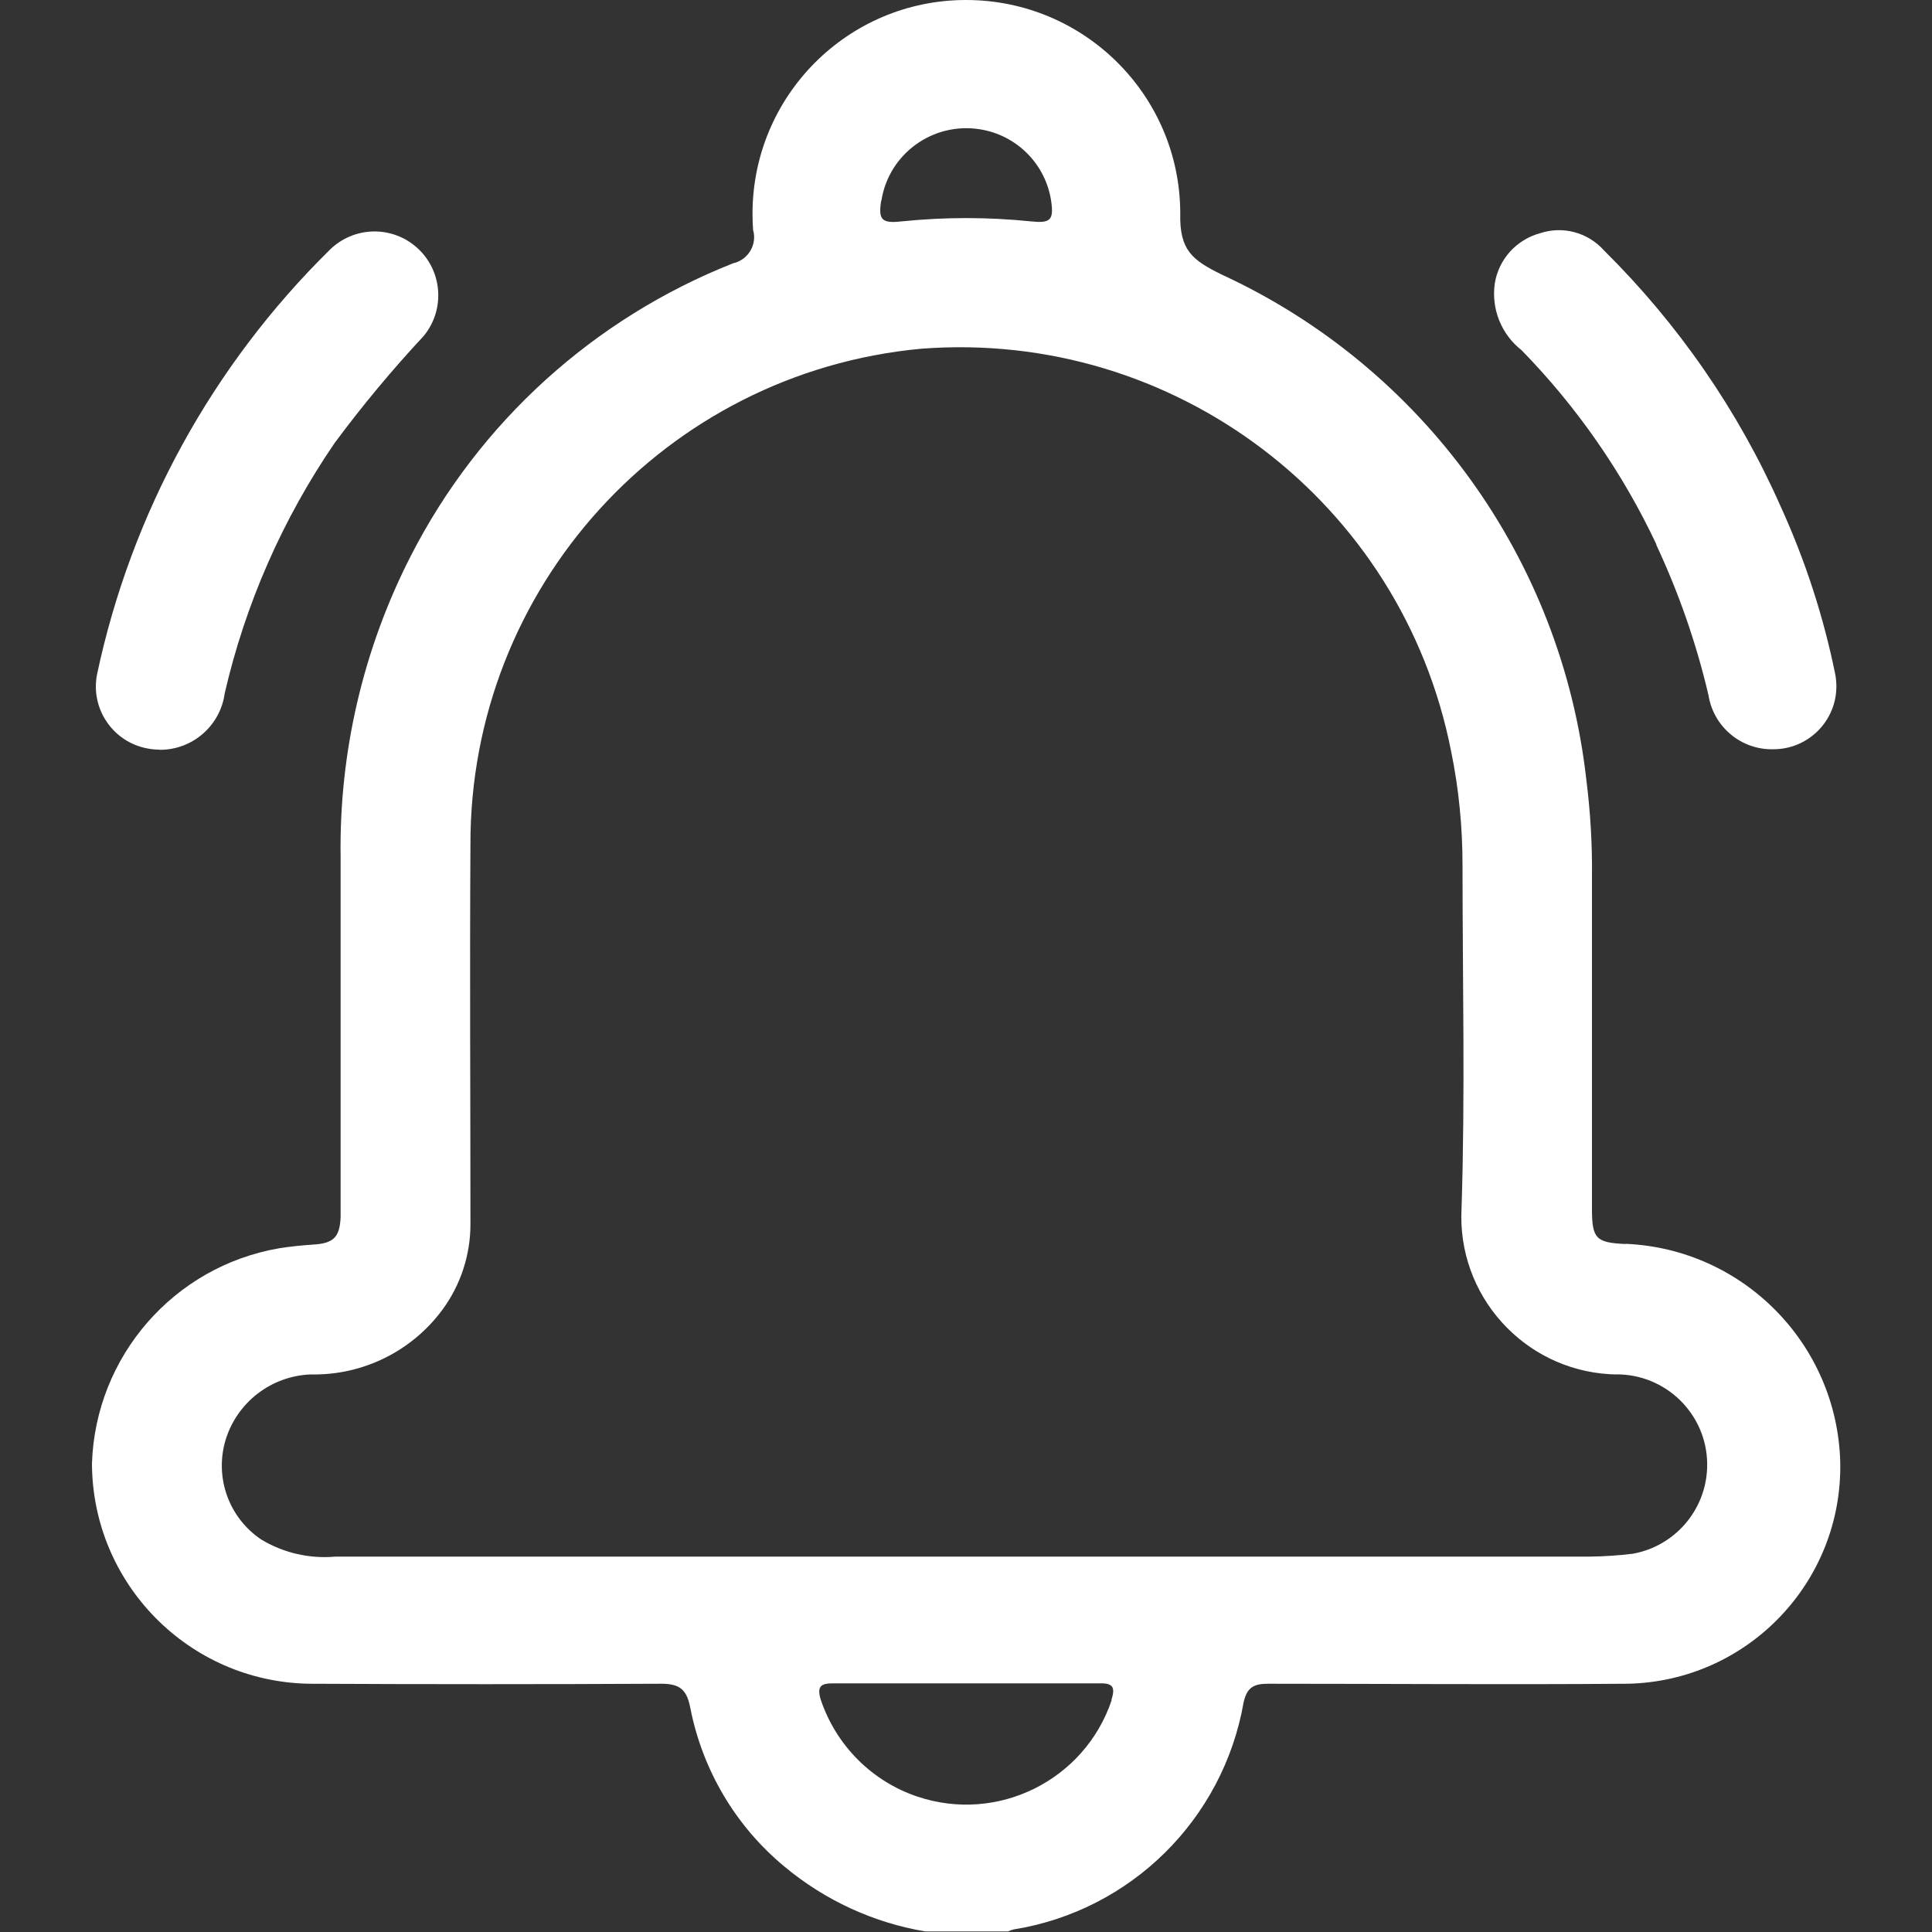 <?xml version="1.0" encoding="UTF-8"?><svg id="Layer_1" xmlns="http://www.w3.org/2000/svg" viewBox="0 0 100 100"><rect x="0" y="0" width="100" height="100" fill="#333333" stroke="none"/><defs><style>.cls-1{fill:#fff;}</style></defs><g id="Group_91"><path id="Path_14100" class="cls-1" d="M84.13,64.39c-1.52-.07-1.73-.28-1.73-1.81v-17.16c.02-1.69-.08-3.38-.29-5.05-1.28-11.43-8.45-21.36-18.9-26.17-1.47-.73-2.17-1.23-2.12-3.16C61.08,4.94,56.12,0,50,0s-11.06,4.97-11.05,11.08c0,.27,.01,.55,.03,.82,.21,.73-.22,1.5-.96,1.71-.03,0-.05,.01-.08,.02-7.21,2.85-13.14,8.23-16.67,15.13-2.47,4.82-3.72,10.18-3.64,15.6v18.65c-.05,1.04-.37,1.35-1.44,1.41-.58,.04-1.17,.1-1.74,.19-5.46,.94-9.51,5.6-9.69,11.14,.02,6.22,5.01,11.29,11.23,11.4,6.07,.03,12.16,.03,18.24,0,.99,0,1.32,.33,1.5,1.25,.63,3.22,2.35,6.13,4.88,8.22,2.09,1.74,4.6,2.9,7.28,3.35h4.29c.09-.04,.18-.08,.27-.1,6.08-.97,10.86-5.7,11.92-11.76,.17-.76,.52-.96,1.25-.96,6.21,0,12.42,.05,18.63,0,6.21-.13,11.13-5.27,11-11.47v-.02c-.17-6.09-5.02-11.02-11.11-11.28ZM45.62,10.39c.38-2.43,2.66-4.08,5.09-3.7,1.92,.3,3.42,1.81,3.7,3.73,.14,.98-.05,1.14-1.04,1.04-2.23-.23-4.48-.23-6.71,0-1.01,.11-1.21-.07-1.05-1.07Zm11.92,77.61c-1.4,4.15-5.9,6.39-10.06,4.99-2.35-.79-4.19-2.64-4.99-4.99-.24-.76,.03-.88,.71-.87h13.71c.71-.02,.82,.21,.62,.85v.02Zm26.99-7.58c-.74,.09-1.49,.14-2.23,.15H17.36c-1.34,.12-2.68-.19-3.83-.88-1.68-1.12-2.43-3.2-1.86-5.14,.59-1.96,2.36-3.33,4.41-3.41,2.68,.06,5.23-1.19,6.82-3.35,.95-1.29,1.46-2.86,1.45-4.47,0-6.53-.04-13.06,0-19.59-.04-13.31,10.08-24.45,23.33-25.68,13.11-1.01,24.9,7.94,27.43,20.84,.4,1.94,.59,3.92,.59,5.9,0,5.92,.14,11.83-.05,17.74-.25,4.49,3.19,8.34,7.68,8.6,.18,.01,.35,.01,.53,.01,2.58,.1,4.6,2.27,4.5,4.85-.08,2.19-1.68,4.04-3.84,4.43h0Z"/><path id="Path_14101" class="cls-1" d="M8.24,38.81c1.7,.02,3.16-1.23,3.39-2.92,1.07-4.64,3-9.03,5.69-12.96,1.43-1.93,2.97-3.78,4.61-5.54,1.16-1.41,.96-3.49-.44-4.65-1.3-1.08-3.2-1-4.41,.18-6.09,5.99-10.29,13.64-12.06,22-.34,1.77,.83,3.49,2.61,3.82,.2,.04,.41,.06,.61,.06Z"/><path id="Path_14102" class="cls-1" d="M85.72,28.18c1.17,2.5,2.08,5.11,2.71,7.8,.26,1.65,1.71,2.85,3.37,2.8,1.79,0,3.25-1.46,3.25-3.25,0-.22-.02-.43-.06-.64-.61-3-1.56-5.91-2.83-8.69-2.19-4.95-5.3-9.44-9.14-13.24-.83-.93-2.12-1.28-3.3-.89-1.23,.33-2.15,1.35-2.35,2.6-.19,1.32,.34,2.64,1.39,3.46,2.87,2.94,5.23,6.34,6.98,10.06Z"/></g></svg>